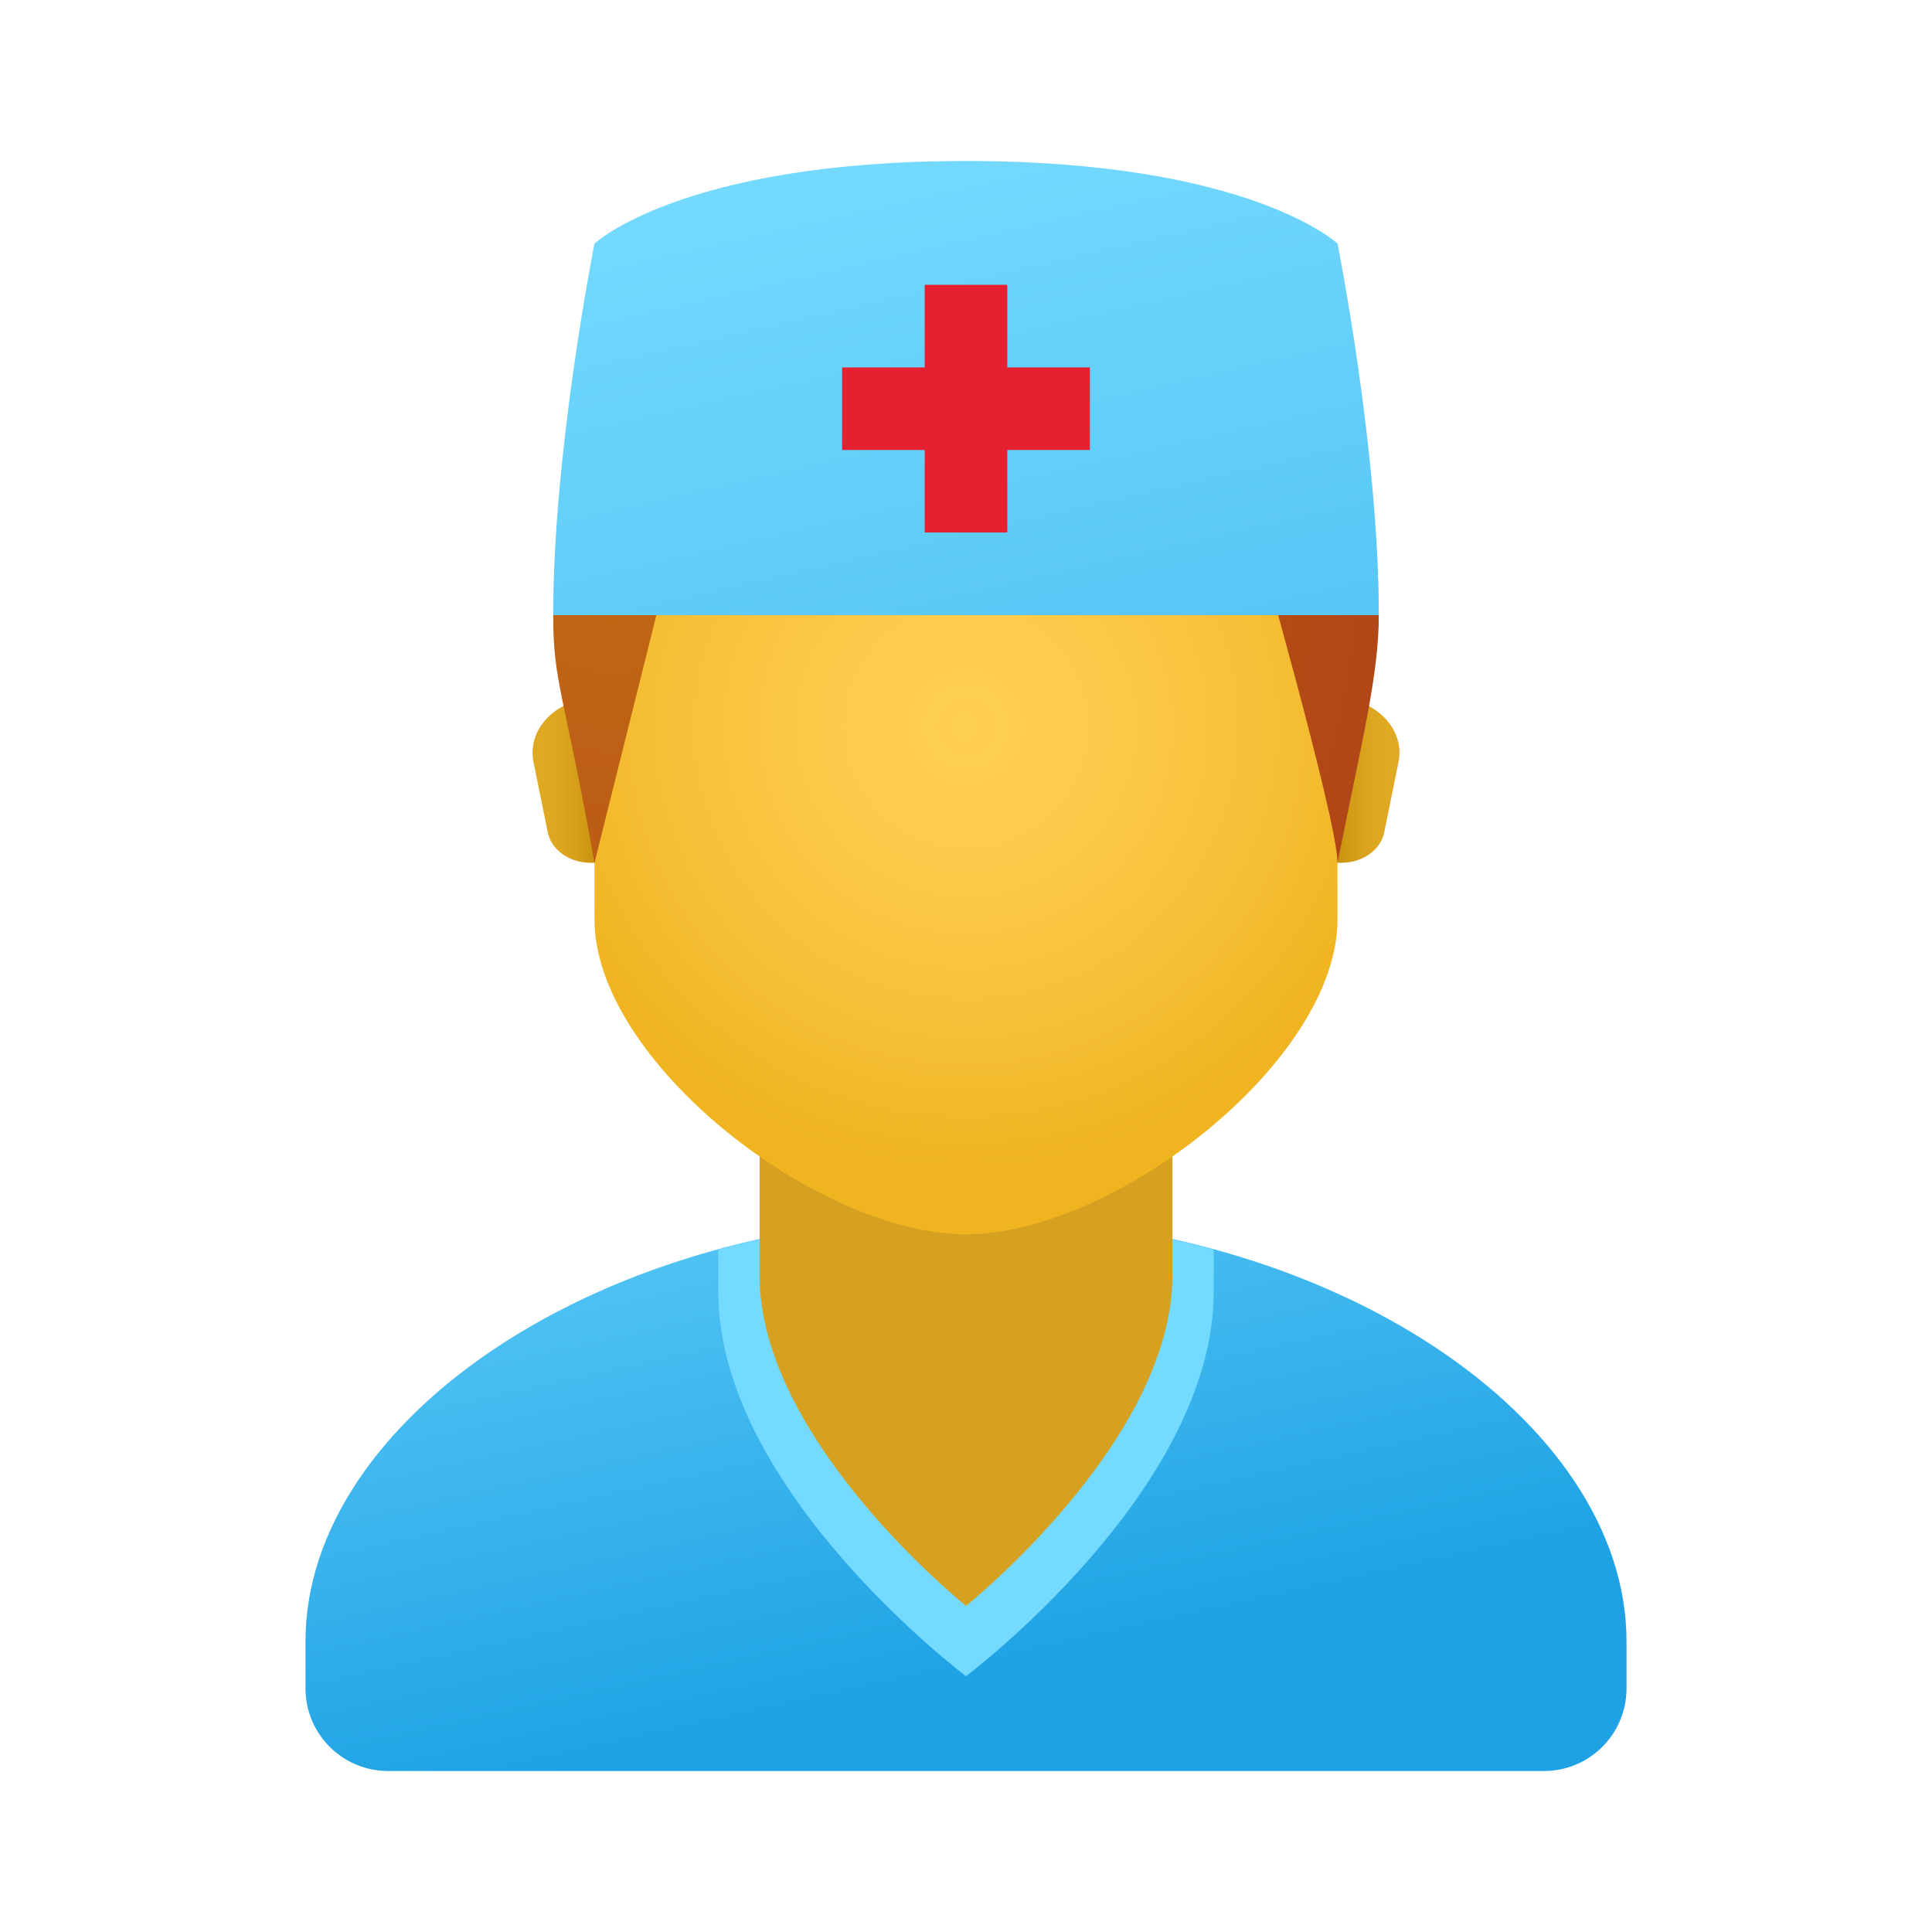 <svg width="24" height="24" viewBox="0 0 24 24" fill="none" xmlns="http://www.w3.org/2000/svg">
<path d="M12 15.113C7.468 15.113 3.795 17.637 3.795 20.388V20.974C3.795 21.541 4.254 22 4.821 22H19.18C19.746 22 20.205 21.541 20.205 20.974V20.388C20.205 17.637 16.532 15.113 12 15.113Z" fill="url(#paint0_linear_40_2929)"/>
<path d="M12 20.822C12 20.822 15.077 18.513 15.077 16.051C15.077 15.896 15.077 15.714 15.077 15.522C14.126 15.262 13.089 15.114 12 15.114C10.911 15.114 9.874 15.262 8.923 15.522C8.923 15.714 8.923 15.896 8.923 16.051C8.923 18.513 12 20.822 12 20.822Z" fill="#75DAFF"/>
<path d="M14.564 15.846C14.564 17.897 12 19.949 12 19.949C12 19.949 9.436 17.897 9.436 15.846C9.436 14.494 9.436 11.213 9.436 11.213H14.564C14.564 11.213 14.564 14.494 14.564 15.846Z" fill="#D6A121"/>
<path d="M16.572 8.667H16.302V10.718H16.663C16.927 10.718 17.152 10.558 17.196 10.338L17.373 9.465C17.457 9.048 17.075 8.667 16.572 8.667Z" fill="url(#paint1_linear_40_2929)"/>
<path d="M7.428 8.667H7.698V10.718H7.337C7.073 10.718 6.848 10.558 6.804 10.338L6.627 9.465C6.543 9.048 6.925 8.667 7.428 8.667Z" fill="url(#paint2_linear_40_2929)"/>
<path d="M12 2.718C9.723 2.718 7.385 3.064 7.385 7.987C7.385 8.381 7.385 11.001 7.385 11.422C7.385 13.18 10.154 15.333 12 15.333C13.846 15.333 16.615 13.18 16.615 11.422C16.615 11.001 16.615 8.382 16.615 7.987C16.615 3.064 14.277 2.718 12 2.718Z" fill="url(#paint3_radial_40_2929)"/>
<path d="M6.872 7.641C6.872 8.489 7.008 8.603 7.385 10.718L8.41 6.615H15.59C15.59 6.615 16.615 10.189 16.615 10.718C16.924 9.174 17.128 8.382 17.128 7.641H6.872Z" fill="url(#paint4_radial_40_2929)"/>
<path d="M17.128 7.641C17.128 7.641 14.564 7.641 12 7.641C9.436 7.641 6.872 7.641 6.872 7.641C6.872 5.59 7.385 3.026 7.385 3.026C7.385 3.026 8.475 2 12 2C15.526 2 16.615 3.026 16.615 3.026C16.615 3.026 17.128 5.59 17.128 7.641Z" fill="url(#paint5_linear_40_2929)"/>
<path d="M11.487 3.538H12.513V6.615H11.487V3.538Z" fill="#E52030"/>
<path d="M10.461 4.564H13.539V5.59H10.461V4.564Z" fill="#E52030"/>
<defs>
<linearGradient id="paint0_linear_40_2929" x1="9.795" y1="10.645" x2="12.078" y2="20.916" gradientUnits="userSpaceOnUse">
<stop stop-color="#75DAFF"/>
<stop offset="1" stop-color="#1EA2E4"/>
</linearGradient>
<linearGradient id="paint1_linear_40_2929" x1="16.573" y1="9.692" x2="17.257" y2="9.692" gradientUnits="userSpaceOnUse">
<stop stop-color="#C48F0C"/>
<stop offset="0.251" stop-color="#D19B16"/>
<stop offset="0.619" stop-color="#DCA51F"/>
<stop offset="1" stop-color="#E0A922"/>
</linearGradient>
<linearGradient id="paint2_linear_40_2929" x1="7.427" y1="9.692" x2="6.743" y2="9.692" gradientUnits="userSpaceOnUse">
<stop stop-color="#C48F0C"/>
<stop offset="0.251" stop-color="#D19B16"/>
<stop offset="0.619" stop-color="#DCA51F"/>
<stop offset="1" stop-color="#E0A922"/>
</linearGradient>
<radialGradient id="paint3_radial_40_2929" cx="0" cy="0" r="1" gradientUnits="userSpaceOnUse" gradientTransform="translate(12 9.025) scale(5.527)">
<stop stop-color="#FFCF54"/>
<stop offset="0.261" stop-color="#FDCB4D"/>
<stop offset="0.639" stop-color="#F7C13A"/>
<stop offset="1" stop-color="#F0B421"/>
</radialGradient>
<radialGradient id="paint4_radial_40_2929" cx="0" cy="0" r="1" gradientUnits="userSpaceOnUse" gradientTransform="translate(7.613 6.932) scale(11.424)">
<stop stop-color="#C26715"/>
<stop offset="0.508" stop-color="#B85515"/>
<stop offset="1" stop-color="#AD3F16"/>
</radialGradient>
<linearGradient id="paint5_linear_40_2929" x1="10.907" y1="1.664" x2="15.465" y2="21.653" gradientUnits="userSpaceOnUse">
<stop stop-color="#75DAFF"/>
<stop offset="1" stop-color="#1EA2E4"/>
</linearGradient>
</defs>
</svg>
